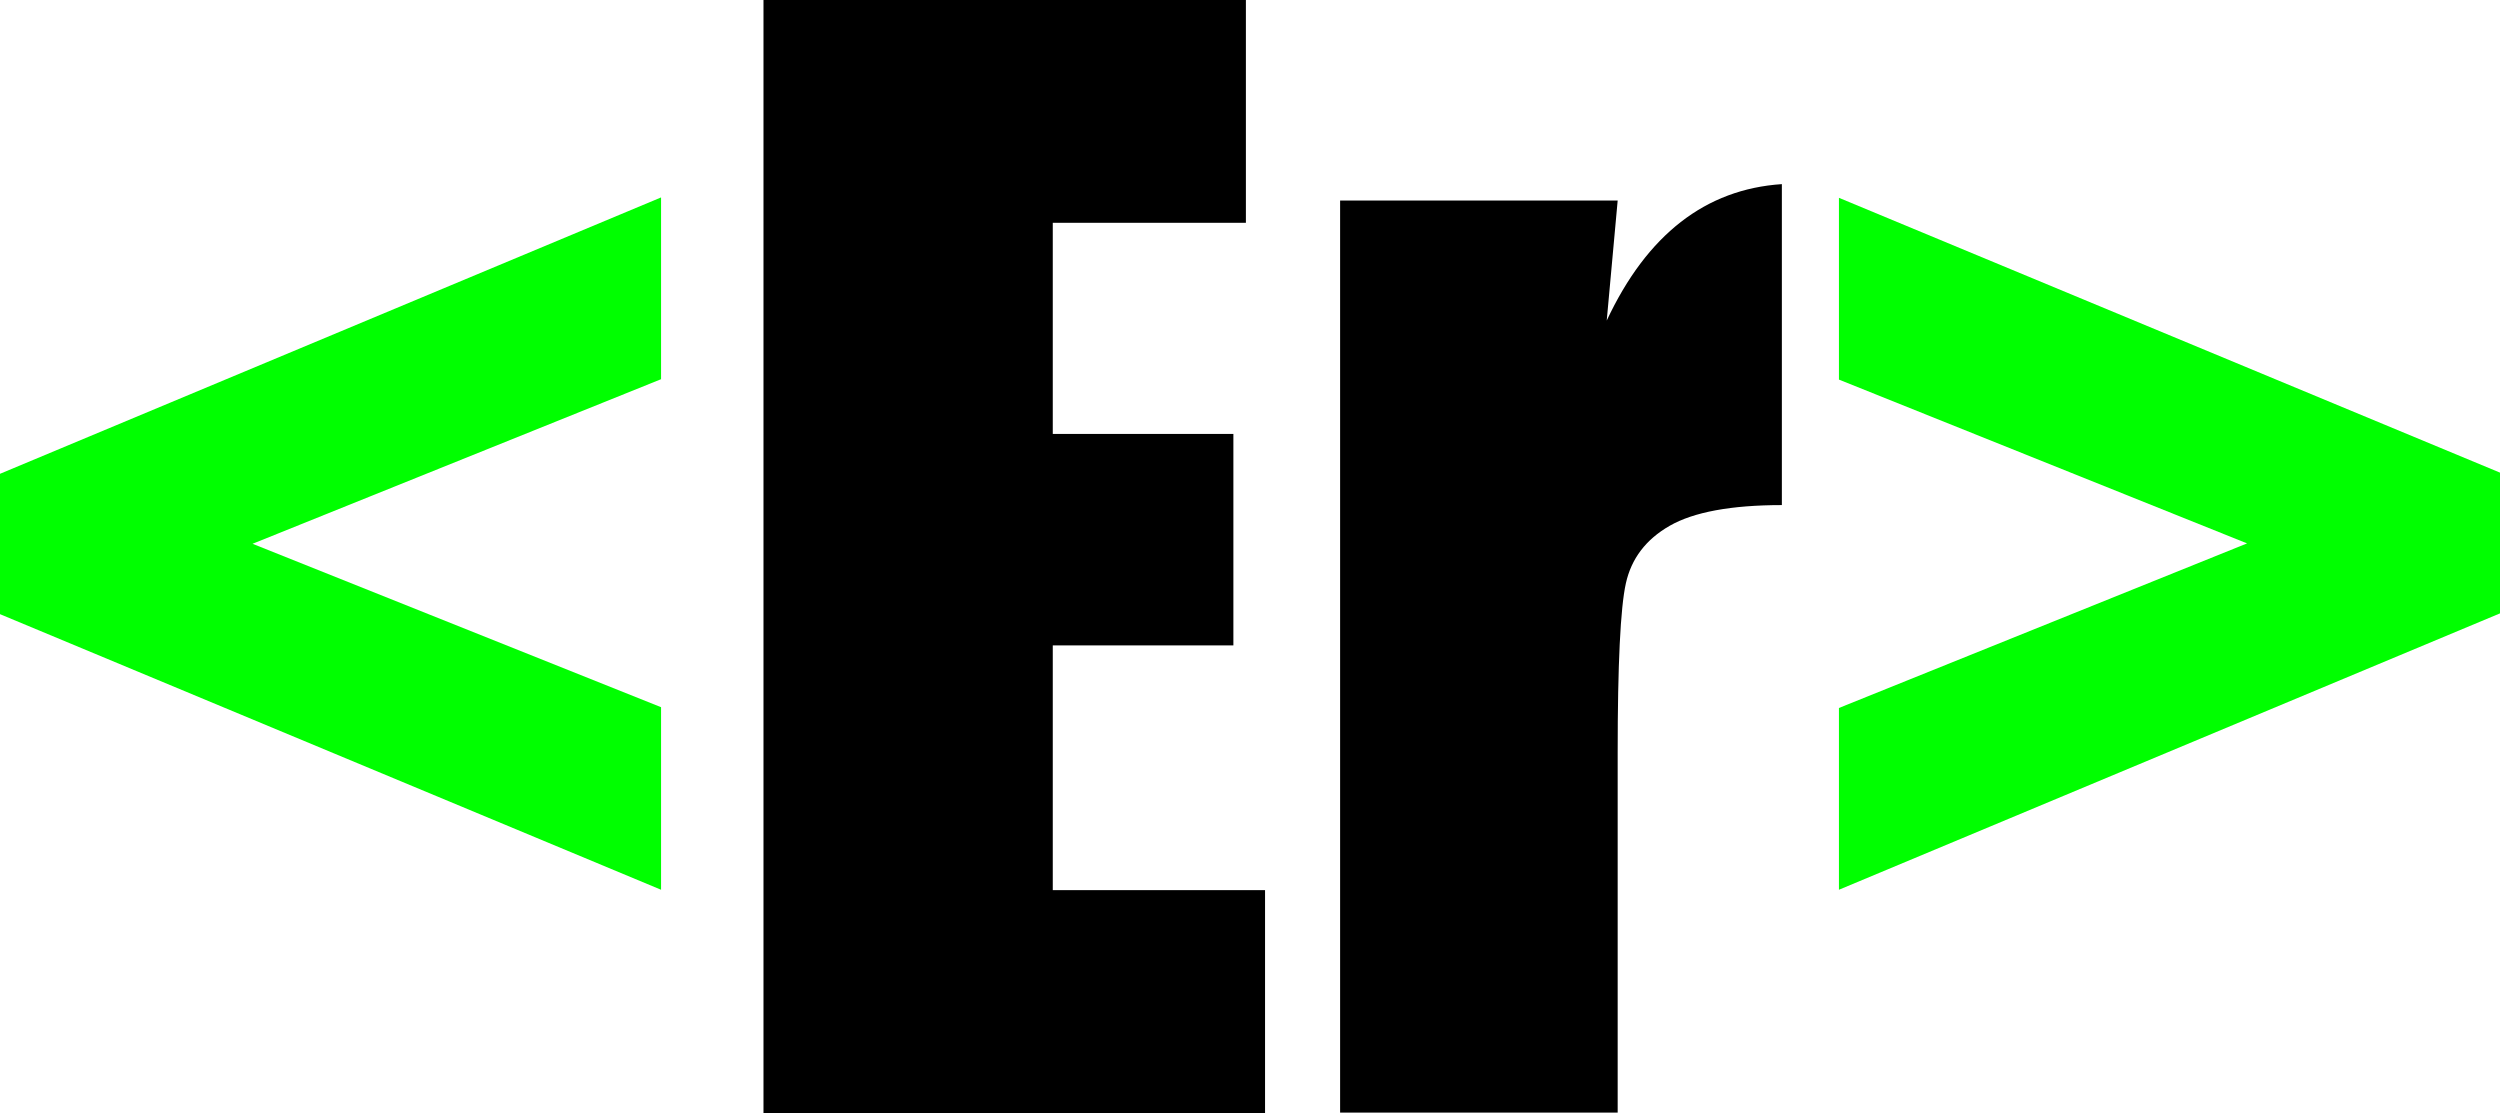 <?xml version="1.0" encoding="UTF-8"?>
<svg id="Capa_1" xmlns="http://www.w3.org/2000/svg" viewBox="0 0 63.95 28.46">
  <defs>
    <style>
      .cls-1 {
        fill: lime;
      }
    </style>
  </defs>
  <path class="cls-1" d="M16.91,22.76L0,15.71v-3.59l16.91-7.07v4.65l-10.45,4.21,10.45,4.18v4.66Z"/>
  <path d="M19.53,0h12.34v5.7h-4.94v5.4h4.62v5.41h-4.62v6.26h5.43v5.7h-12.83V0Z"/>
  <path d="M41.38,5.13l-.28,3.07c1.03-2.2,2.53-3.36,4.48-3.49v8.21c-1.3,0-2.26.18-2.87.53s-.98.84-1.12,1.47-.21,2.07-.21,4.33v9.21h-7.1V5.13h7.1Z"/>
  <path class="cls-1" d="M47.04,5.06l16.91,7.03v3.6l-16.91,7.07v-4.65l10.44-4.21-10.44-4.19v-4.66Z"/>
</svg>
